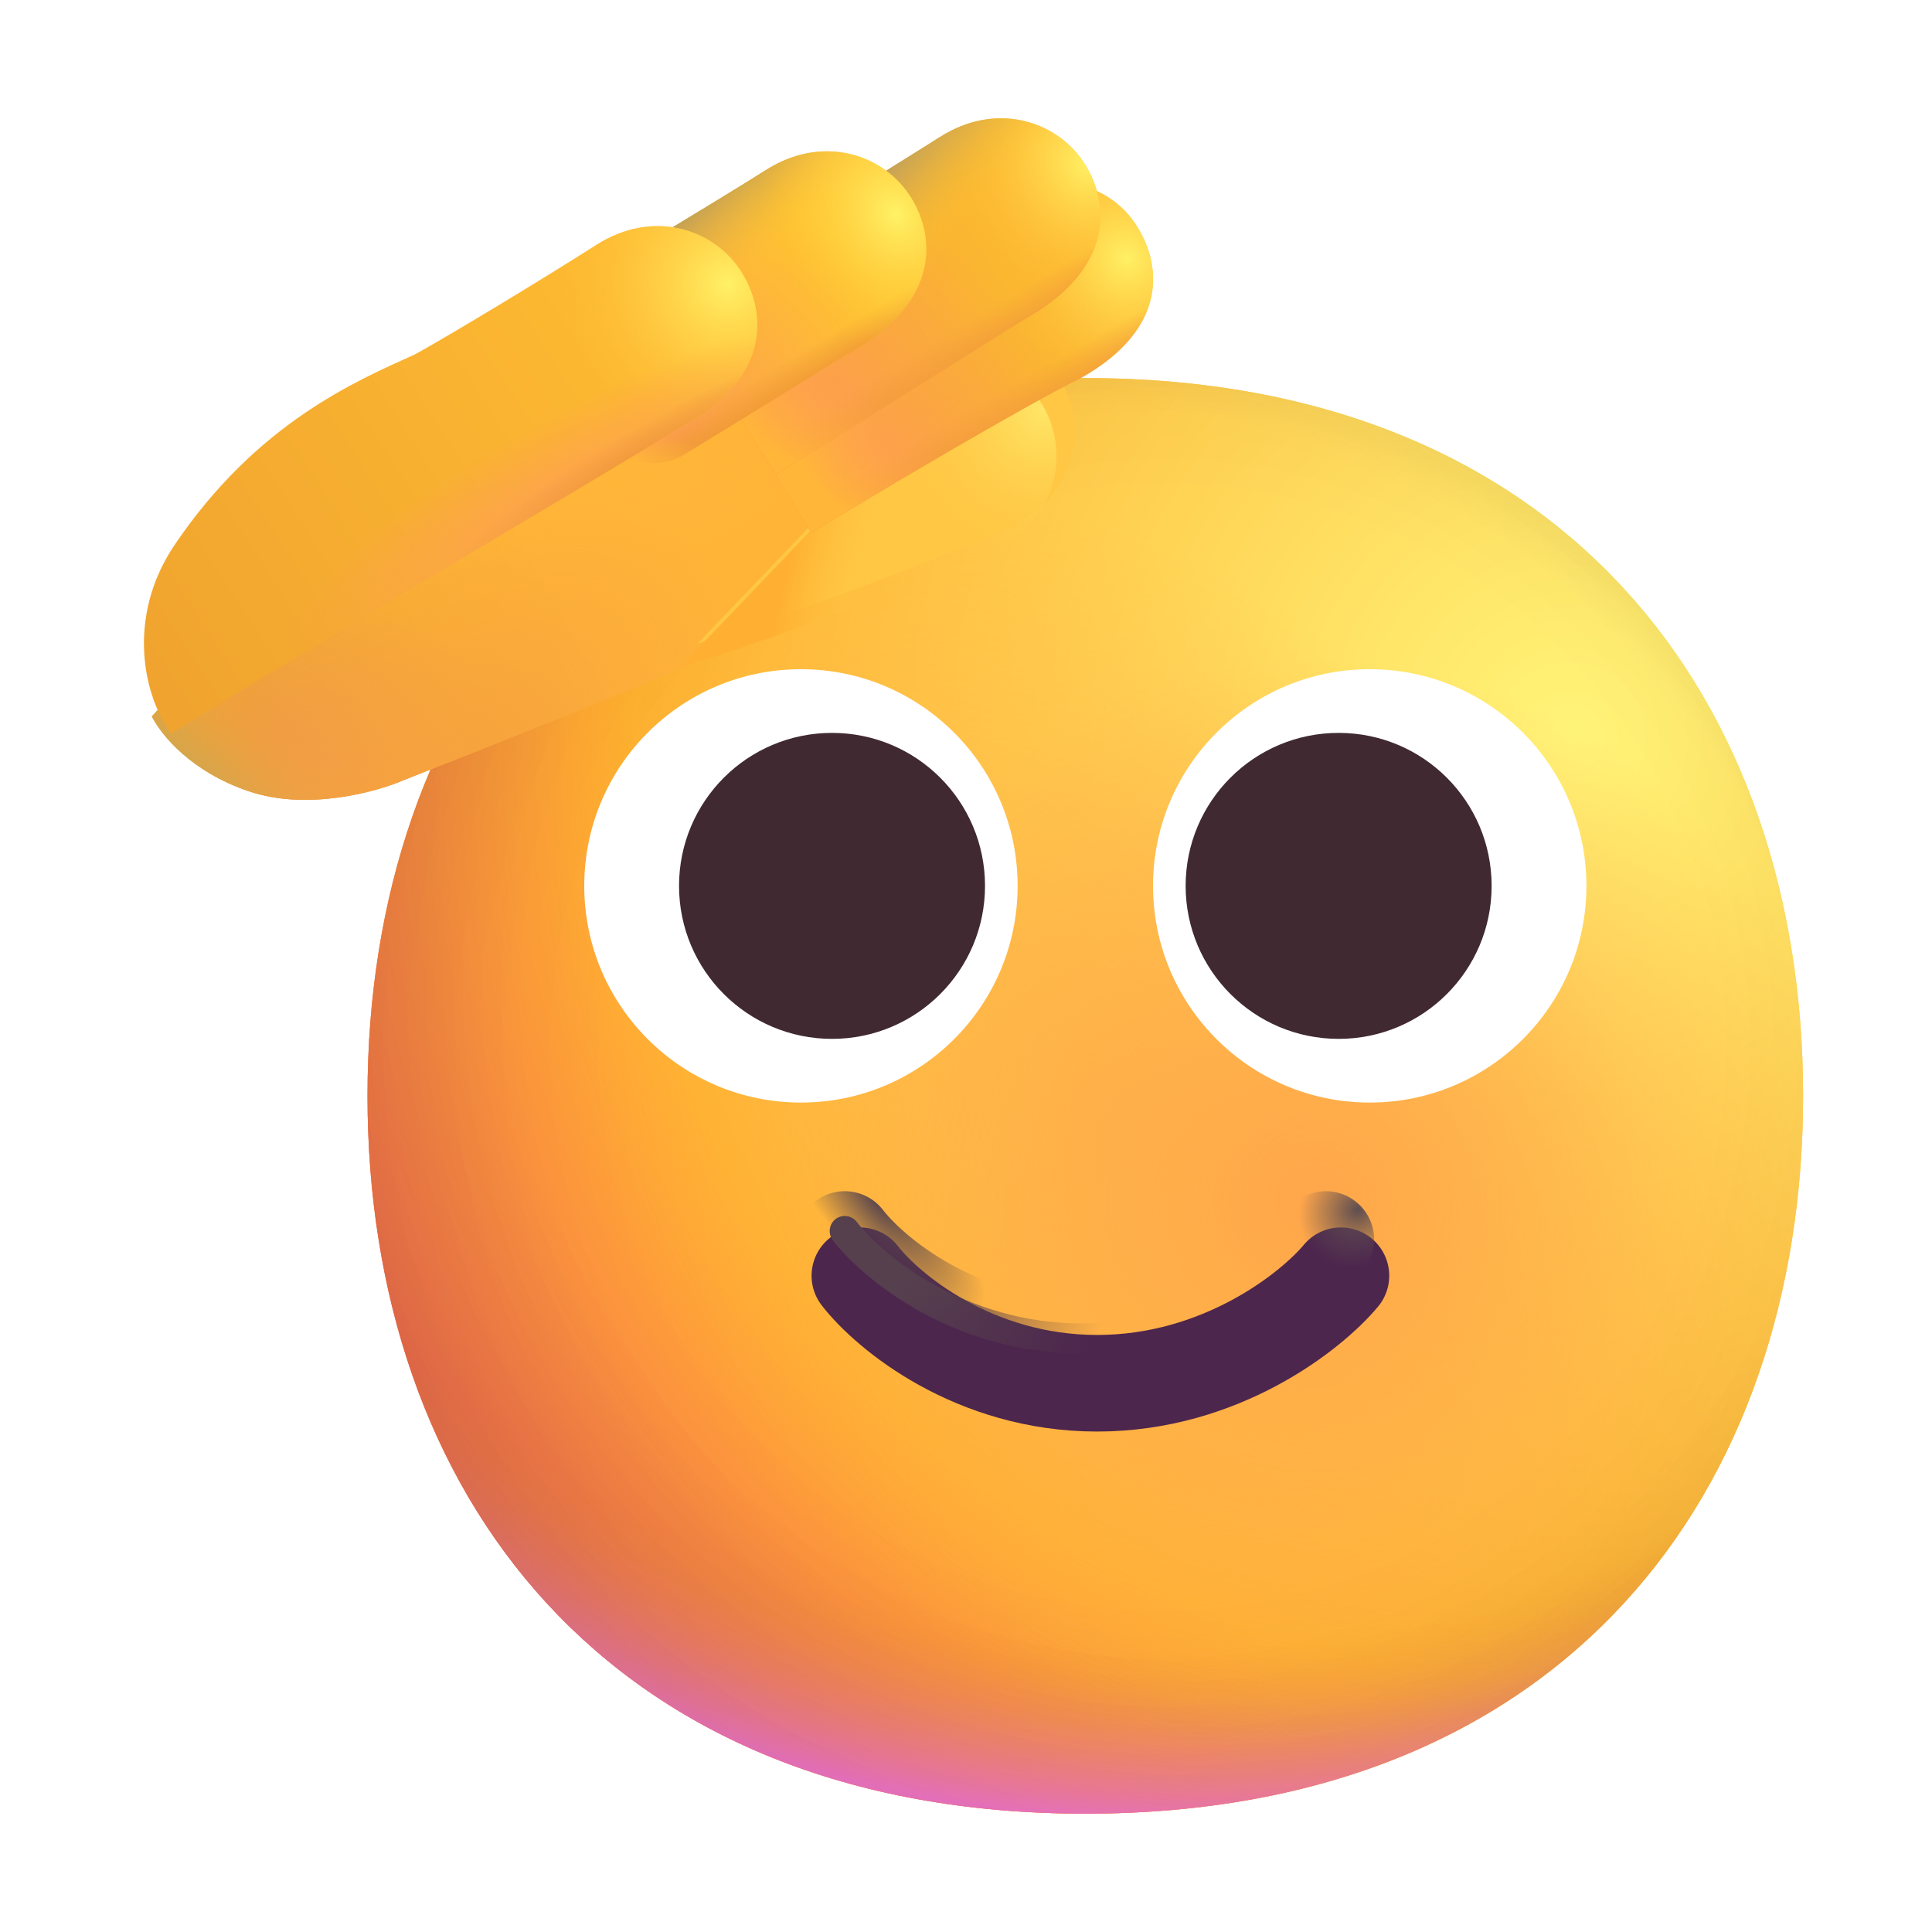 <svg fill="none" height="32" viewBox="0 0 32 32" width="32" xmlns="http://www.w3.org/2000/svg" xmlns:xlink="http://www.w3.org/1999/xlink"><filter id="a" color-interpolation-filters="sRGB" filterUnits="userSpaceOnUse" height="3.981" width="9.819" x="13.192" y="19.73"><feFlood flood-opacity="0" result="BackgroundImageFix"/><feBlend in="SourceGraphic" in2="BackgroundImageFix" mode="normal" result="shape"/><feColorMatrix in="SourceAlpha" result="hardAlpha" type="matrix" values="0 0 0 0 0 0 0 0 0 0 0 0 0 0 0 0 0 0 127 0"/><feOffset dx=".25" dy=".6"/><feGaussianBlur stdDeviation=".375"/><feComposite in2="hardAlpha" k2="-1" k3="1" operator="arithmetic"/><feColorMatrix type="matrix" values="0 0 0 0 0.325 0 0 0 0 0.204 0 0 0 0 0.149 0 0 0 1 0"/><feBlend in2="shape" mode="normal" result="effect1_innerShadow_14396_1026"/></filter><filter id="b" color-interpolation-filters="sRGB" filterUnits="userSpaceOnUse" height="3.281" width="9.469" x="13.242" y="19.64"><feFlood flood-opacity="0" result="BackgroundImageFix"/><feBlend in="SourceGraphic" in2="BackgroundImageFix" mode="normal" result="shape"/><feGaussianBlur result="effect1_foregroundBlur_14396_1026" stdDeviation=".25"/></filter><filter id="c" color-interpolation-filters="sRGB" filterUnits="userSpaceOnUse" height="5.409" width="6.439" x="11.259" y="5.645"><feFlood flood-opacity="0" result="BackgroundImageFix"/><feBlend in="SourceGraphic" in2="BackgroundImageFix" mode="normal" result="shape"/><feColorMatrix in="SourceAlpha" result="hardAlpha" type="matrix" values="0 0 0 0 0 0 0 0 0 0 0 0 0 0 0 0 0 0 127 0"/><feOffset dx=".1" dy="-.3"/><feGaussianBlur stdDeviation=".25"/><feComposite in2="hardAlpha" k2="-1" k3="1" operator="arithmetic"/><feColorMatrix type="matrix" values="0 0 0 0 0.961 0 0 0 0 0.635 0 0 0 0 0.204 0 0 0 1 0"/><feBlend in2="shape" mode="normal" result="effect1_innerShadow_14396_1026"/><feColorMatrix in="SourceAlpha" result="hardAlpha" type="matrix" values="0 0 0 0 0 0 0 0 0 0 0 0 0 0 0 0 0 0 127 0"/><feOffset dx=".2" dy="-.1"/><feGaussianBlur stdDeviation=".1"/><feComposite in2="hardAlpha" k2="-1" k3="1" operator="arithmetic"/><feColorMatrix type="matrix" values="0 0 0 0 0.812 0 0 0 0 0.541 0 0 0 0 0.259 0 0 0 1 0"/><feBlend in2="effect1_innerShadow_14396_1026" mode="normal" result="effect2_innerShadow_14396_1026"/></filter><filter id="d" color-interpolation-filters="sRGB" filterUnits="userSpaceOnUse" height="8.555" width="10.41" x="2.134" y="3.594"><feFlood flood-opacity="0" result="BackgroundImageFix"/><feBlend in="SourceGraphic" in2="BackgroundImageFix" mode="normal" result="shape"/><feColorMatrix in="SourceAlpha" result="hardAlpha" type="matrix" values="0 0 0 0 0 0 0 0 0 0 0 0 0 0 0 0 0 0 127 0"/><feOffset dx=".25" dy=".15"/><feGaussianBlur stdDeviation=".25"/><feComposite in2="hardAlpha" k2="-1" k3="1" operator="arithmetic"/><feColorMatrix type="matrix" values="0 0 0 0 0.78 0 0 0 0 0.655 0 0 0 0 0.345 0 0 0 1 0"/><feBlend in2="shape" mode="normal" result="effect1_innerShadow_14396_1026"/></filter><linearGradient id="e"><stop offset="0" stop-color="#fff478"/><stop offset=".475" stop-color="#ffb02e"/><stop offset="1" stop-color="#f70a8d"/></linearGradient><radialGradient id="f" cx="0" cy="0" gradientTransform="matrix(-21.658 23.356 -23.356 -21.658 26.046 12.206)" gradientUnits="userSpaceOnUse" r="1" xlink:href="#e"/><radialGradient id="g" cx="0" cy="0" gradientTransform="matrix(-22.082 24.63 -24.63 -22.082 26.046 12.206)" gradientUnits="userSpaceOnUse" r="1" xlink:href="#e"/><radialGradient id="h" cx="0" cy="0" gradientTransform="matrix(-2.973 14.863 -19.037 -3.807 17.977 15.179)" gradientUnits="userSpaceOnUse" r="1"><stop offset=".788" stop-color="#f59639" stop-opacity="0"/><stop offset=".973" stop-color="#ff7dce"/></radialGradient><radialGradient id="i" cx="0" cy="0" gradientTransform="matrix(-24.63 24.63 -24.63 -24.63 19.676 16.453)" gradientUnits="userSpaceOnUse" r="1"><stop offset=".315" stop-opacity="0"/><stop offset="1"/></radialGradient><radialGradient id="j" cx="0" cy="0" gradientTransform="matrix(5.096 23.356 -23.356 5.096 17.977 19)" gradientUnits="userSpaceOnUse" r="1"><stop offset=".508" stop-color="#7d6133" stop-opacity="0"/><stop offset="1" stop-color="#715b32"/></radialGradient><radialGradient id="k" cx="0" cy="0" gradientTransform="matrix(6.37 9.342 -6.772 4.617 18.402 18.576)" gradientUnits="userSpaceOnUse" r="1"><stop offset="0" stop-color="#ffb849"/><stop offset="1" stop-color="#ffb847" stop-opacity="0"/></radialGradient><radialGradient id="l" cx="0" cy="0" gradientTransform="matrix(9.767 1.699 -1.699 9.767 21.799 19.85)" gradientUnits="userSpaceOnUse" r="1"><stop offset="0" stop-color="#ffa64b"/><stop offset=".9" stop-color="#ffae46" stop-opacity="0"/></radialGradient><radialGradient id="m" cx="0" cy="0" gradientTransform="matrix(36.096 34.822 -34.822 36.096 19.251 17.302)" gradientUnits="userSpaceOnUse" r="1"><stop offset=".185" stop-opacity="0"/><stop offset="1" stop-opacity=".4"/></radialGradient><radialGradient id="n" cx="0" cy="0" gradientTransform="matrix(-.766 .672 -.606 -.69 22.491 20.03)" gradientUnits="userSpaceOnUse" r="1"><stop offset="0" stop-color="#5f4e50"/><stop offset="1" stop-color="#5f4e50" stop-opacity="0"/></radialGradient><radialGradient id="o" cx="0" cy="0" gradientTransform="matrix(1.641 1.937 -.677 .573 14.538 19.89)" gradientUnits="userSpaceOnUse" r="1"><stop offset="0" stop-color="#57434c"/><stop offset="1" stop-color="#57434c" stop-opacity="0"/></radialGradient><linearGradient id="p" gradientUnits="userSpaceOnUse" x1="15.116" x2="18.163" y1="20.686" y2="22.171"><stop offset="0" stop-color="#56404e"/><stop offset="1" stop-color="#56404e" stop-opacity="0"/></linearGradient><linearGradient id="q" gradientUnits="userSpaceOnUse" x1="8.781" x2="4.049" y1="8.905" y2="11.593"><stop offset="0" stop-color="#ffb438"/><stop offset="1" stop-color="#f1a530"/></linearGradient><radialGradient id="r" cx="0" cy="0" gradientTransform="matrix(3.187 -2.688 2.141 2.539 4.611 13.624)" gradientUnits="userSpaceOnUse" r="1"><stop offset="0" stop-color="#ee9654"/><stop offset="1" stop-color="#ee9654" stop-opacity="0"/></radialGradient><radialGradient id="s" cx="0" cy="0" gradientTransform="matrix(-4.285 5.052 -7.765 -6.585 7.564 7.833)" gradientUnits="userSpaceOnUse" r="1"><stop offset=".769" stop-color="#f3a731" stop-opacity="0"/><stop offset="1" stop-color="#d1a64e"/></radialGradient><radialGradient id="t" cx="0" cy="0" gradientTransform="matrix(3.251 .701 -.374 1.733 10.028 7.437)" gradientUnits="userSpaceOnUse" r="1"><stop offset="0" stop-color="#ffb639"/><stop offset="1" stop-color="#ffb639" stop-opacity="0"/></radialGradient><radialGradient id="u" cx="0" cy="0" gradientTransform="matrix(4.094 -3.766 2.151 2.338 7.486 12.937)" gradientUnits="userSpaceOnUse" r="1"><stop offset="0" stop-color="#f7a23e"/><stop offset="1" stop-color="#f7a23e" stop-opacity="0"/></radialGradient><linearGradient id="v" gradientUnits="userSpaceOnUse" x1="12.267" x2="14.267" y1="9.906" y2="10.406"><stop offset=".316" stop-color="#ffb032"/><stop offset="1" stop-color="#ffc946" stop-opacity="0"/></linearGradient><radialGradient id="w" cx="0" cy="0" gradientTransform="matrix(-1.406 2.25 -2.149 -1.343 17.299 6.781)" gradientUnits="userSpaceOnUse" r="1"><stop offset="0" stop-color="#ffe667"/><stop offset="1" stop-color="#ffc744" stop-opacity="0"/></radialGradient><linearGradient id="x"><stop offset="0" stop-color="#ffbc32"/><stop offset="1" stop-color="#f0a42f"/></linearGradient><linearGradient id="y" gradientUnits="userSpaceOnUse" x1="18.378" x2="11.936" xlink:href="#x" y1="3.855" y2="8.217"/><linearGradient id="z"><stop offset="0" stop-color="#fff064"/><stop offset="1" stop-color="#feba32" stop-opacity="0"/></linearGradient><radialGradient id="A" cx="0" cy="0" gradientTransform="matrix(-2.062 1.016 -1.088 -2.209 18.658 4.281)" gradientUnits="userSpaceOnUse" r="1" xlink:href="#z"/><linearGradient id="B"><stop offset="0" stop-color="#c7a357"/><stop offset=".851" stop-color="#ffc42d" stop-opacity="0"/></linearGradient><linearGradient id="C" gradientUnits="userSpaceOnUse" x1="15.848" x2="17.159" xlink:href="#B" y1="3.514" y2="4.77"/><linearGradient id="D"><stop offset=".302" stop-color="#fda04c"/><stop offset="1" stop-color="#fda04c" stop-opacity="0"/></linearGradient><radialGradient id="E" cx="0" cy="0" gradientTransform="matrix(3.004 -3.384 4.373 3.883 13.76 8.651)" gradientUnits="userSpaceOnUse" r="1" xlink:href="#D"/><linearGradient id="F"><stop offset="0" stop-color="#f19b3a"/><stop offset="1" stop-color="#f19b3a" stop-opacity="0"/></linearGradient><linearGradient id="G" gradientUnits="userSpaceOnUse" x1="16.812" x2="16.466" xlink:href="#F" y1="7.143" y2="6.546"/><radialGradient id="H" cx="0" cy="0" gradientTransform="matrix(-4.859 2.766 -1.441 -2.532 17.877 5.312)" gradientUnits="userSpaceOnUse" r="1"><stop offset=".619" stop-color="#ffa24e" stop-opacity="0"/><stop offset=".922" stop-color="#ffb639"/></radialGradient><linearGradient id="I" gradientUnits="userSpaceOnUse" x1="17.525" x2="11.091" xlink:href="#x" y1="2.814" y2="6.986"/><radialGradient id="J" cx="0" cy="0" gradientTransform="matrix(-1.906 1.062 -1.165 -2.091 18.018 2.718)" gradientUnits="userSpaceOnUse" r="1" xlink:href="#z"/><linearGradient id="K" gradientUnits="userSpaceOnUse" x1="15.065" x2="16.393" xlink:href="#B" y1="2.468" y2="3.687"/><radialGradient id="L" cx="0" cy="0" gradientTransform="matrix(2.922 -3.437 4.416 3.753 13.033 7.687)" gradientUnits="userSpaceOnUse" r="1" xlink:href="#D"/><linearGradient id="M" gradientUnits="userSpaceOnUse" x1="16.002" x2="15.643" xlink:href="#F" y1="6.155" y2="5.562"/><radialGradient id="N" cx="0" cy="0" gradientTransform="matrix(-5.281 3.281 -1.972 -3.174 17.033 3.812)" gradientUnits="userSpaceOnUse" r="1"><stop offset=".639" stop-color="#ffa24e" stop-opacity="0"/><stop offset=".922" stop-color="#ffb639"/></radialGradient><radialGradient id="O" cx="0" cy="0" gradientTransform="matrix(4.454 -.892 .895 4.47 10.889 7.469)" gradientUnits="userSpaceOnUse" r="1"><stop offset=".142" stop-color="#fc9f4d"/><stop offset="1" stop-color="#fc9f4d" stop-opacity="0"/></radialGradient><linearGradient id="P" gradientUnits="userSpaceOnUse" x1="12.471" x2="12.143" y1="7.046" y2="6.499"><stop offset=".189" stop-color="#f09a35"/><stop offset="1" stop-color="#f09a35" stop-opacity="0"/></linearGradient><radialGradient id="Q" cx="0" cy="0" gradientTransform="matrix(-1.37 3.665 -5.325 -1.991 12.243 4.139)" gradientUnits="userSpaceOnUse" r="1"><stop offset=".842" stop-color="#ffb639" stop-opacity="0"/><stop offset="1" stop-color="#ffb639"/></radialGradient><radialGradient id="R" cx="0" cy="0" gradientTransform="matrix(.844 -.207 .287 1.17 11.705 5.269)" gradientUnits="userSpaceOnUse" r="1"><stop offset=".334" stop-color="#ffa80f"/><stop offset="1" stop-color="#ffa80f" stop-opacity="0"/></radialGradient><linearGradient id="S" gradientUnits="userSpaceOnUse" x1="11.361" x2="12.377" y1="3.53" y2="4.624"><stop offset=".048" stop-color="#c6a253"/><stop offset="1" stop-color="#ffbd38" stop-opacity="0"/></linearGradient><radialGradient id="T" cx="0" cy="0" gradientTransform="matrix(-1.828 1.016 -1.222 -2.2 14.846 3.546)" gradientUnits="userSpaceOnUse" r="1"><stop offset="0" stop-color="#fff266"/><stop offset="1" stop-color="#ffc033" stop-opacity="0"/></radialGradient><linearGradient id="U" gradientUnits="userSpaceOnUse" x1="11.299" x2="2.134" xlink:href="#x" y1="4.811" y2="10.749"/><radialGradient id="V" cx="0" cy="0" gradientTransform="matrix(-2.438 1.375 -1.398 -2.478 11.799 4.561)" gradientUnits="userSpaceOnUse" r="1"><stop offset="0" stop-color="#fff166"/><stop offset="1" stop-color="#ffbb32" stop-opacity="0"/></radialGradient><radialGradient id="W" cx="0" cy="0" gradientTransform="matrix(-.625 -1.125 4.511 -2.506 9.08 8.061)" gradientUnits="userSpaceOnUse" r="1"><stop offset="0" stop-color="#fea24f"/><stop offset="1" stop-color="#fea24f" stop-opacity="0"/></radialGradient><radialGradient id="X" cx="0" cy="0" gradientTransform="matrix(-.242 -.406 2.974 -1.773 10.197 7.522)" gradientUnits="userSpaceOnUse" r="1"><stop offset=".185" stop-color="#f19b3d"/><stop offset="1" stop-color="#f19b3d" stop-opacity="0"/></radialGradient><path d="m17.976 30.04c7.928 0 11.889-5.323 11.889-11.889s-3.962-11.889-11.889-11.889-11.889 5.323-11.889 11.889 3.962 11.889 11.889 11.889z" fill="url(#f)"/><path d="m17.976 30.04c7.928 0 11.889-5.323 11.889-11.889s-3.962-11.889-11.889-11.889-11.889 5.323-11.889 11.889 3.962 11.889 11.889 11.889z" fill="url(#g)"/><path d="m17.976 30.04c7.928 0 11.889-5.323 11.889-11.889s-3.962-11.889-11.889-11.889-11.889 5.323-11.889 11.889 3.962 11.889 11.889 11.889z" fill="url(#h)"/><path d="m17.976 30.04c7.928 0 11.889-5.323 11.889-11.889s-3.962-11.889-11.889-11.889-11.889 5.323-11.889 11.889 3.962 11.889 11.889 11.889z" fill="url(#i)" fill-opacity=".6"/><path d="m17.976 30.04c7.928 0 11.889-5.323 11.889-11.889s-3.962-11.889-11.889-11.889-11.889 5.323-11.889 11.889 3.962 11.889 11.889 11.889z" fill="url(#j)"/><path d="m17.976 30.04c7.928 0 11.889-5.323 11.889-11.889s-3.962-11.889-11.889-11.889-11.889 5.323-11.889 11.889 3.962 11.889 11.889 11.889z" fill="url(#k)"/><path d="m17.976 30.04c7.928 0 11.889-5.323 11.889-11.889s-3.962-11.889-11.889-11.889-11.889 5.323-11.889 11.889 3.962 11.889 11.889 11.889z" fill="url(#l)"/><path d="m17.976 30.04c7.928 0 11.889-5.323 11.889-11.889s-3.962-11.889-11.889-11.889-11.889 5.323-11.889 11.889 3.962 11.889 11.889 11.889z" fill="url(#m)"/><path d="m19.098 14.673c0 1.982 1.607 3.589 3.589 3.589 1.982 0 3.589-1.607 3.589-3.589 0-1.982-1.607-3.589-3.589-3.589-1.982 0-3.589 1.607-3.589 3.589z" fill="#fff"/><path d="m16.855 14.673c0 1.982-1.607 3.589-3.589 3.589-1.982 0-3.589-1.607-3.589-3.589 0-1.982 1.607-3.589 3.589-3.589 1.982 0 3.589 1.607 3.589 3.589z" fill="#fff"/><path d="m19.638 14.673c0 1.399 1.134 2.534 2.534 2.534s2.534-1.134 2.534-2.534-1.134-2.534-2.534-2.534-2.534 1.134-2.534 2.534z" fill="#402931"/><path d="m16.315 14.673c0 1.399-1.134 2.534-2.534 2.534s-2.534-1.134-2.534-2.534 1.134-2.534 2.534-2.534 2.534 1.134 2.534 2.534z" fill="#402931"/><g filter="url(#a)"><path d="m13.992 20.53c.459.594 1.887 1.781 3.931 1.781 2.044 0 3.543-1.188 4.037-1.781" stroke="#4d264e" stroke-linecap="round" stroke-width="1.6"/></g><path d="m13.992 20.53c.459.594 1.887 1.781 3.931 1.781 2.044 0 3.543-1.188 4.037-1.781" stroke="url(#n)" stroke-linecap="round" stroke-width="1.6"/><path d="m13.992 20.53c.459.594 1.887 1.781 3.931 1.781 2.044 0 3.543-1.188 4.037-1.781" stroke="url(#o)" stroke-linecap="round" stroke-width="1.6"/><g filter="url(#b)"><path d="m13.992 20.39c.459.594 1.887 1.781 3.931 1.781 2.044 0 3.543-1.188 4.037-1.781" stroke="url(#p)" stroke-linecap="round" stroke-width=".5"/></g><path d="m4.127 13.108c-.963-.325-1.453-.93-1.613-1.242l5.02-5.383 6.688-1.391.828 2.922-3.578 2.984c-1 .425-3.604 1.458-4.781 1.922-.453.198-1.6.512-2.562.188z" fill="url(#q)"/><path d="m4.127 13.108c-.963-.325-1.453-.93-1.613-1.242l5.02-5.383 6.688-1.391.828 2.922-3.578 2.984c-1 .425-3.604 1.458-4.781 1.922-.453.198-1.6.512-2.562.188z" fill="url(#r)"/><path d="m4.127 13.108c-.963-.325-1.453-.93-1.613-1.242l5.02-5.383 6.688-1.391.828 2.922-3.578 2.984c-1 .425-3.604 1.458-4.781 1.922-.453.198-1.6.512-2.562.188z" fill="url(#s)"/><path d="m4.127 13.108c-.963-.325-1.453-.93-1.613-1.242l5.02-5.383 6.688-1.391.828 2.922-3.578 2.984c-1 .425-3.604 1.458-4.781 1.922-.453.198-1.6.512-2.562.188z" fill="url(#t)"/><path d="m4.127 13.108c-.963-.325-1.453-.93-1.613-1.242l5.02-5.383 6.688-1.391.828 2.922-3.578 2.984c-1 .425-3.604 1.458-4.781 1.922-.453.198-1.6.512-2.562.188z" fill="url(#u)"/><g filter="url(#c)"><path d="m11.26 11.054c1.351-.406 3.164-1.086 4.711-1.719 1.61-.567 1.7-1.752 1.38-2.466-.334-.747-1.277-1.179-2.292-.762-.799.328-1.111 1.11-1.041 2.063z" fill="#ffc744"/></g><path d="m11.26 11.054c1.351-.406 3.164-1.086 4.711-1.719 1.61-.567 1.7-1.752 1.38-2.466-.334-.747-1.277-1.179-2.292-.762-.799.328-1.111 1.11-1.041 2.063z" fill="url(#v)"/><path d="m11.26 11.054c1.351-.406 3.164-1.086 4.711-1.719 1.61-.567 1.7-1.752 1.38-2.466-.334-.747-1.277-1.179-2.292-.762-.799.328-1.111 1.11-1.041 2.063z" fill="url(#w)"/><path d="m13.44 8.82c1.049-.626 3.484-2.078 4.469-2.562 1.484-.843 1.324-1.924.883-2.57-.461-.676-1.465-.935-2.39-.345-.729.464-3.899 2.338-4.641 2.767z" fill="url(#y)"/><path d="m13.44 8.82c1.049-.626 3.484-2.078 4.469-2.562 1.484-.843 1.324-1.924.883-2.57-.461-.676-1.465-.935-2.39-.345-.729.464-3.899 2.338-4.641 2.767z" fill="url(#A)"/><path d="m13.44 8.82c1.049-.626 3.484-2.078 4.469-2.562 1.484-.843 1.324-1.924.883-2.57-.461-.676-1.465-.935-2.39-.345-.729.464-3.899 2.338-4.641 2.767z" fill="url(#C)"/><path d="m13.44 8.82c1.049-.626 3.484-2.078 4.469-2.562 1.484-.843 1.324-1.924.883-2.57-.461-.676-1.465-.935-2.39-.345-.729.464-3.899 2.338-4.641 2.767z" fill="url(#E)"/><path d="m13.44 8.82c1.049-.626 3.484-2.078 4.469-2.562 1.484-.843 1.324-1.924.883-2.57-.461-.676-1.465-.935-2.39-.345-.729.464-3.899 2.338-4.641 2.767z" fill="url(#G)"/><path d="m13.44 8.82c1.049-.626 3.484-2.078 4.469-2.562 1.484-.843 1.324-1.924.883-2.57-.461-.676-1.465-.935-2.39-.345-.729.464-3.899 2.338-4.641 2.767z" fill="url(#H)"/><path d="m12.846 7.858c1.05-.626 3.437-2.151 4.156-2.587 1.484-.843 1.375-1.955.934-2.602-.461-.676-1.445-.988-2.371-.398-.729.464-3.735 2.322-4.477 2.751z" fill="url(#I)"/><path d="m12.846 7.858c1.05-.626 3.437-2.151 4.156-2.587 1.484-.843 1.375-1.955.934-2.602-.461-.676-1.445-.988-2.371-.398-.729.464-3.735 2.322-4.477 2.751z" fill="url(#J)"/><path d="m12.846 7.858c1.05-.626 3.437-2.151 4.156-2.587 1.484-.843 1.375-1.955.934-2.602-.461-.676-1.445-.988-2.371-.398-.729.464-3.735 2.322-4.477 2.751z" fill="url(#K)"/><path d="m12.846 7.858c1.05-.626 3.437-2.151 4.156-2.587 1.484-.843 1.375-1.955.934-2.602-.461-.676-1.445-.988-2.371-.398-.729.464-3.735 2.322-4.477 2.751z" fill="url(#L)"/><path d="m12.846 7.858c1.05-.626 3.437-2.151 4.156-2.587 1.484-.843 1.375-1.955.934-2.602-.461-.676-1.445-.988-2.371-.398-.729.464-3.735 2.322-4.477 2.751z" fill="url(#M)"/><path d="m12.846 7.858c1.05-.626 3.437-2.151 4.156-2.587 1.484-.843 1.375-1.955.934-2.602-.461-.676-1.445-.988-2.371-.398-.729.464-3.735 2.322-4.477 2.751z" fill="url(#N)"/><path d="m9.984 7.195c.287.464.893.611 1.359.327 1.01-.616 2.225-1.369 2.776-1.704 1.484-.843 1.375-1.955.934-2.602-.461-.676-1.445-.988-2.371-.398-.729.464-3.196 1.947-3.938 2.376z" fill="#ffc52f"/><path d="m9.984 7.195c.287.464.893.611 1.359.327 1.01-.616 2.225-1.369 2.776-1.704 1.484-.843 1.375-1.955.934-2.602-.461-.676-1.445-.988-2.371-.398-.729.464-3.196 1.947-3.938 2.376z" fill="url(#O)"/><path d="m9.984 7.195c.287.464.893.611 1.359.327 1.01-.616 2.225-1.369 2.776-1.704 1.484-.843 1.375-1.955.934-2.602-.461-.676-1.445-.988-2.371-.398-.729.464-3.196 1.947-3.938 2.376z" fill="url(#P)"/><path d="m9.984 7.195c.287.464.893.611 1.359.327 1.01-.616 2.225-1.369 2.776-1.704 1.484-.843 1.375-1.955.934-2.602-.461-.676-1.445-.988-2.371-.398-.729.464-3.196 1.947-3.938 2.376z" fill="url(#Q)"/><path d="m9.984 7.195c.287.464.893.611 1.359.327 1.01-.616 2.225-1.369 2.776-1.704 1.484-.843 1.375-1.955.934-2.602-.461-.676-1.445-.988-2.371-.398-.729.464-3.196 1.947-3.938 2.376z" fill="url(#R)"/><path d="m9.984 7.195c.287.464.893.611 1.359.327 1.01-.616 2.225-1.369 2.776-1.704 1.484-.843 1.375-1.955.934-2.602-.461-.676-1.445-.988-2.371-.398-.729.464-3.196 1.947-3.938 2.376z" fill="url(#S)"/><path d="m9.984 7.195c.287.464.893.611 1.359.327 1.01-.616 2.225-1.369 2.776-1.704 1.484-.843 1.375-1.955.934-2.602-.461-.676-1.445-.988-2.371-.398-.729.464-3.196 1.947-3.938 2.376z" fill="url(#T)"/><g filter="url(#d)"><path d="m11.065 6.905c-2.125 1.289-6.451 3.833-8.477 5.094-.453-.594-.763-1.915.055-3.125 1.367-2.023 3.016-2.719 3.984-3.156.656-.365 2.152-1.272 3-1.812.926-.59 1.91-.277 2.371.398.441.647.574 1.781-.934 2.602z" fill="url(#U)"/><path d="m11.065 6.905c-2.125 1.289-6.451 3.833-8.477 5.094-.453-.594-.763-1.915.055-3.125 1.367-2.023 3.016-2.719 3.984-3.156.656-.365 2.152-1.272 3-1.812.926-.59 1.91-.277 2.371.398.441.647.574 1.781-.934 2.602z" fill="url(#V)"/><path d="m11.065 6.905c-2.125 1.289-6.451 3.833-8.477 5.094-.453-.594-.763-1.915.055-3.125 1.367-2.023 3.016-2.719 3.984-3.156.656-.365 2.152-1.272 3-1.812.926-.59 1.91-.277 2.371.398.441.647.574 1.781-.934 2.602z" fill="url(#W)"/><path d="m11.065 6.905c-2.125 1.289-6.451 3.833-8.477 5.094-.453-.594-.763-1.915.055-3.125 1.367-2.023 3.016-2.719 3.984-3.156.656-.365 2.152-1.272 3-1.812.926-.59 1.91-.277 2.371.398.441.647.574 1.781-.934 2.602z" fill="url(#X)"/></g></svg>